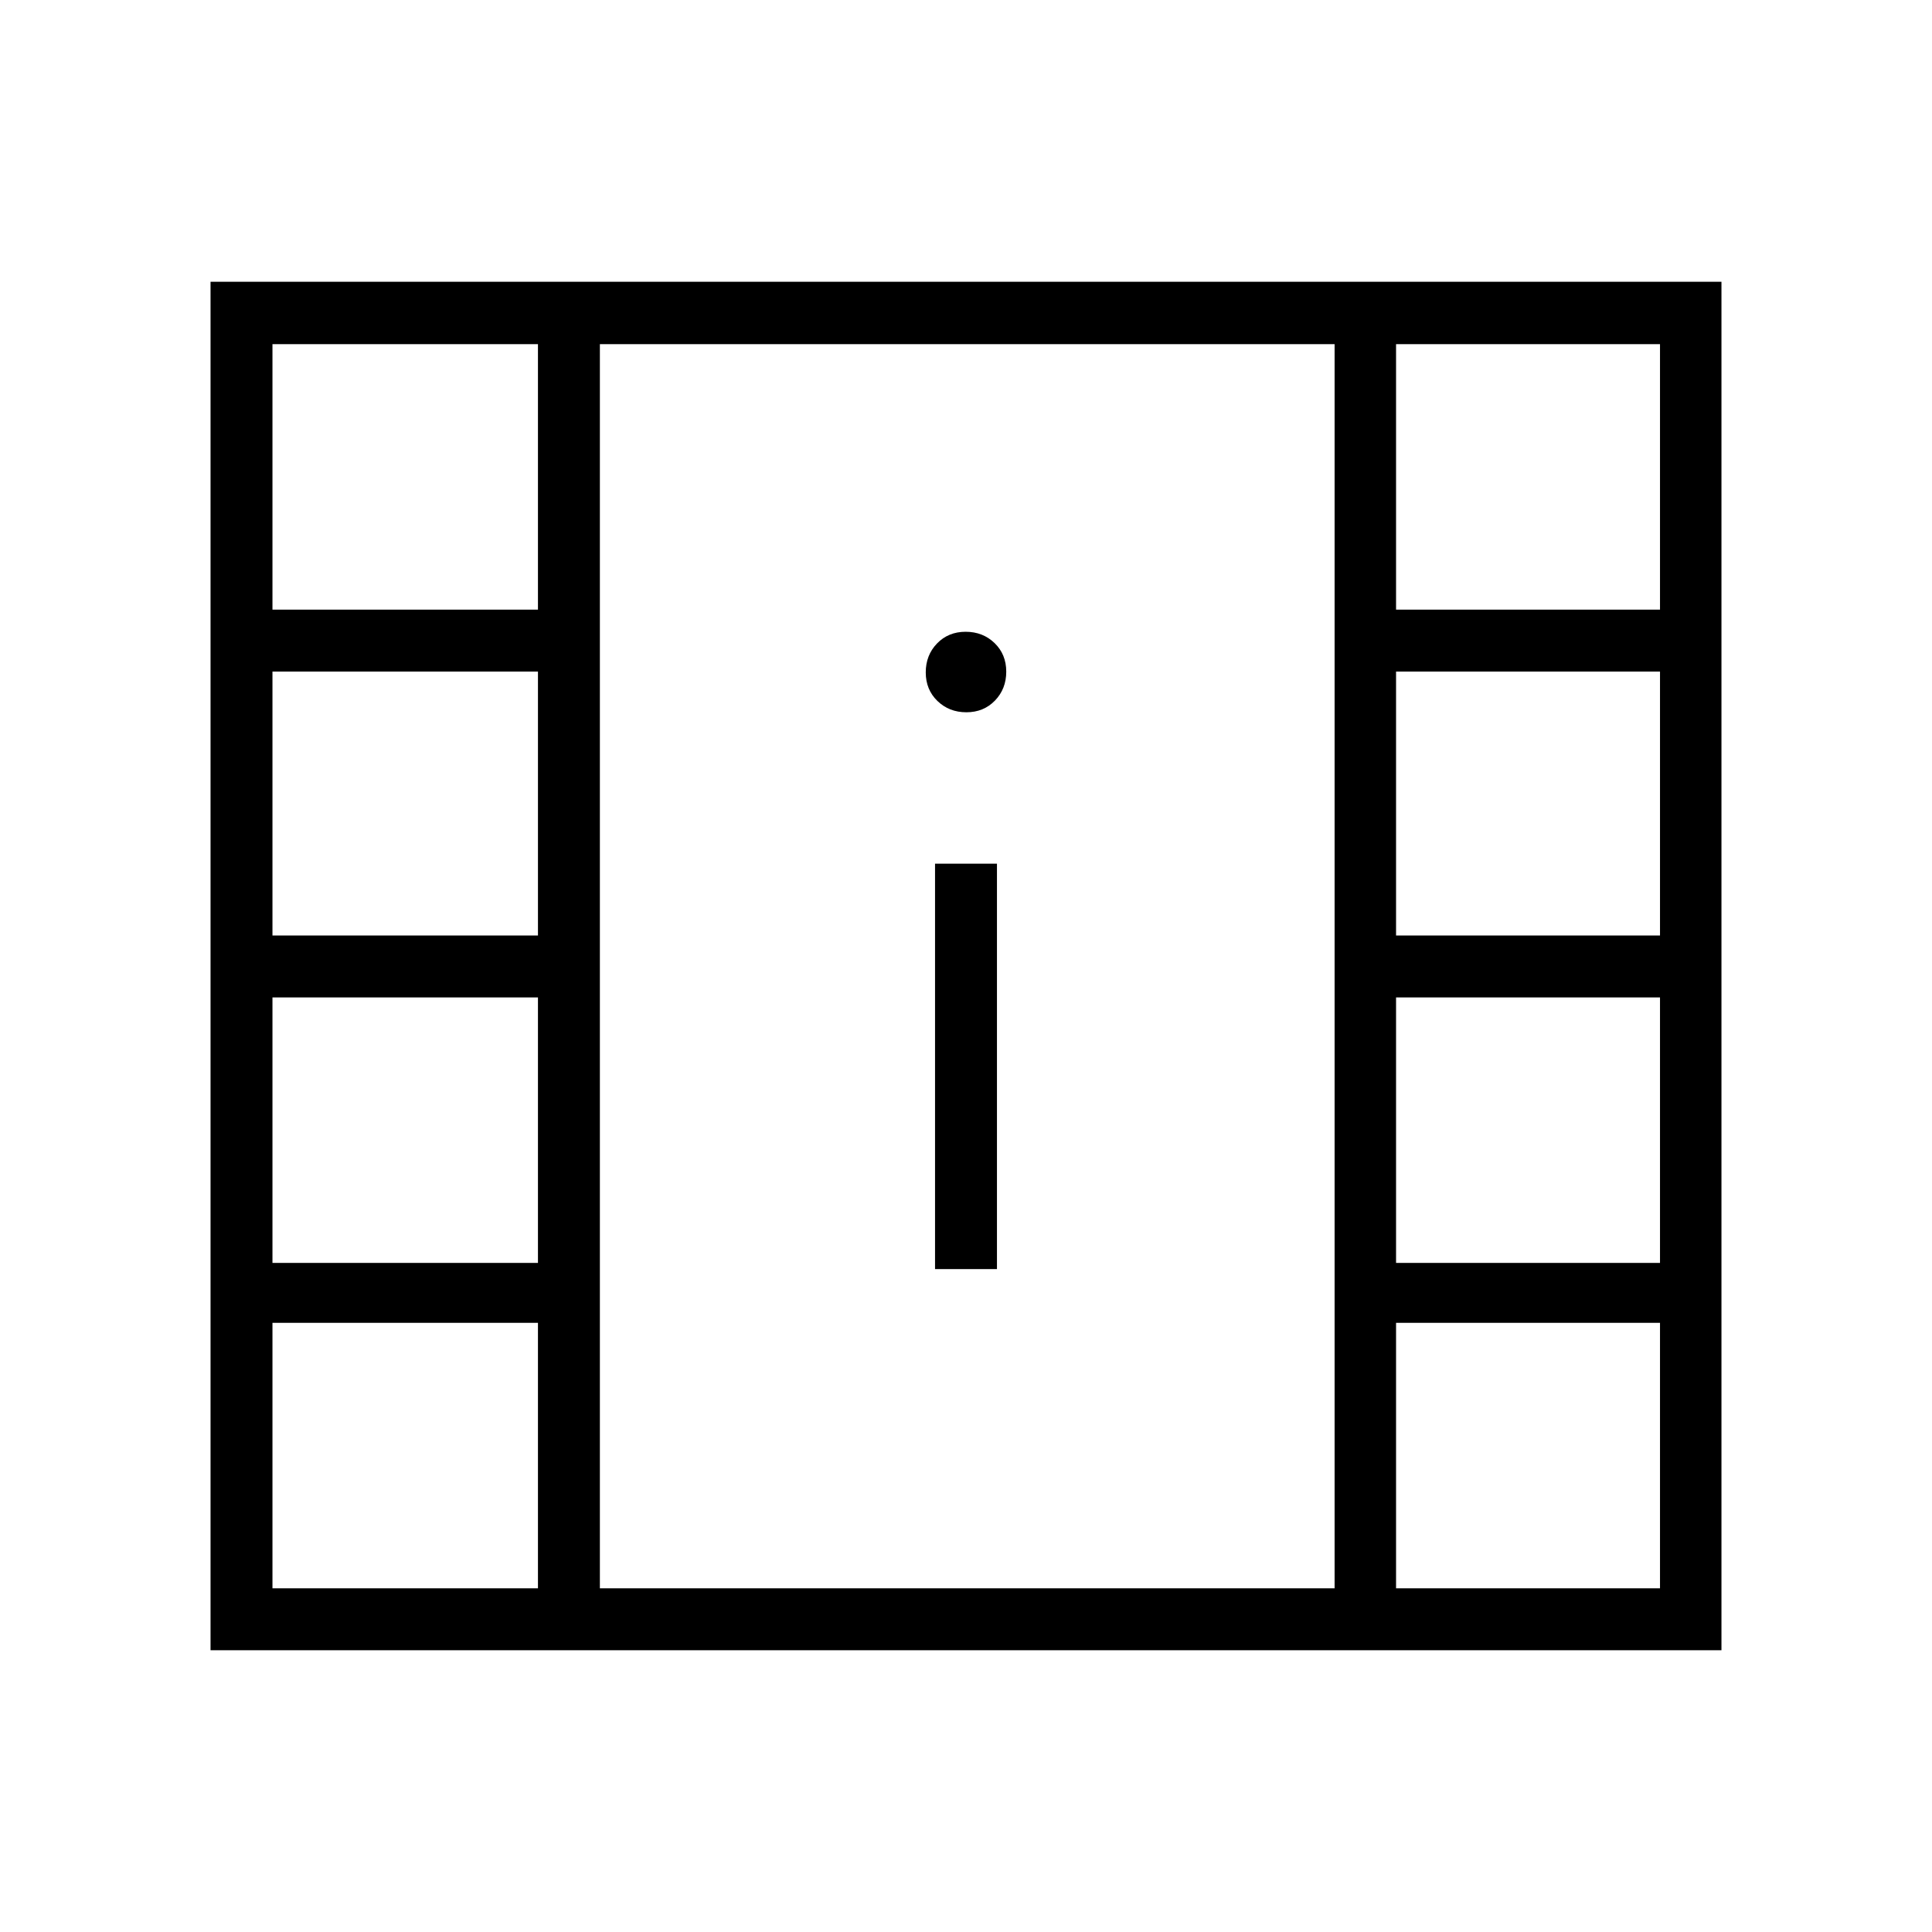 <svg xmlns="http://www.w3.org/2000/svg" height="48" viewBox="0 -960 960 960" width="48"><path d="M104.615-140v-680h750.77v680h-750.77Zm30.77-30.769h131.923v-131.923H135.385v131.923Zm558.307 0h131.154v-131.923H693.692v131.923ZM464.615-329.384h30.77v-201.462h-30.77v201.462Zm-329.23-3.078h131.923v-131.923H135.385v131.923Zm558.307 0h131.154v-131.923H693.692v131.923ZM135.385-495.154h131.923v-131.154H135.385v131.154Zm558.307 0h131.154v-131.154H693.692v131.154ZM480.189-606.077q8.58 0 14.196-5.804Q500-617.686 500-626.266t-5.804-14.196q-5.805-5.615-14.385-5.615t-14.196 5.804Q460-634.468 460-625.888t5.804 14.196q5.805 5.615 14.385 5.615Zm-344.804-51h131.923V-789H135.385v131.923Zm558.307 0h131.154V-789H693.692v131.923ZM298.077-170.769h365.077V-789H298.077v618.231Zm0-618.231h365.077-365.077Z"/></svg>